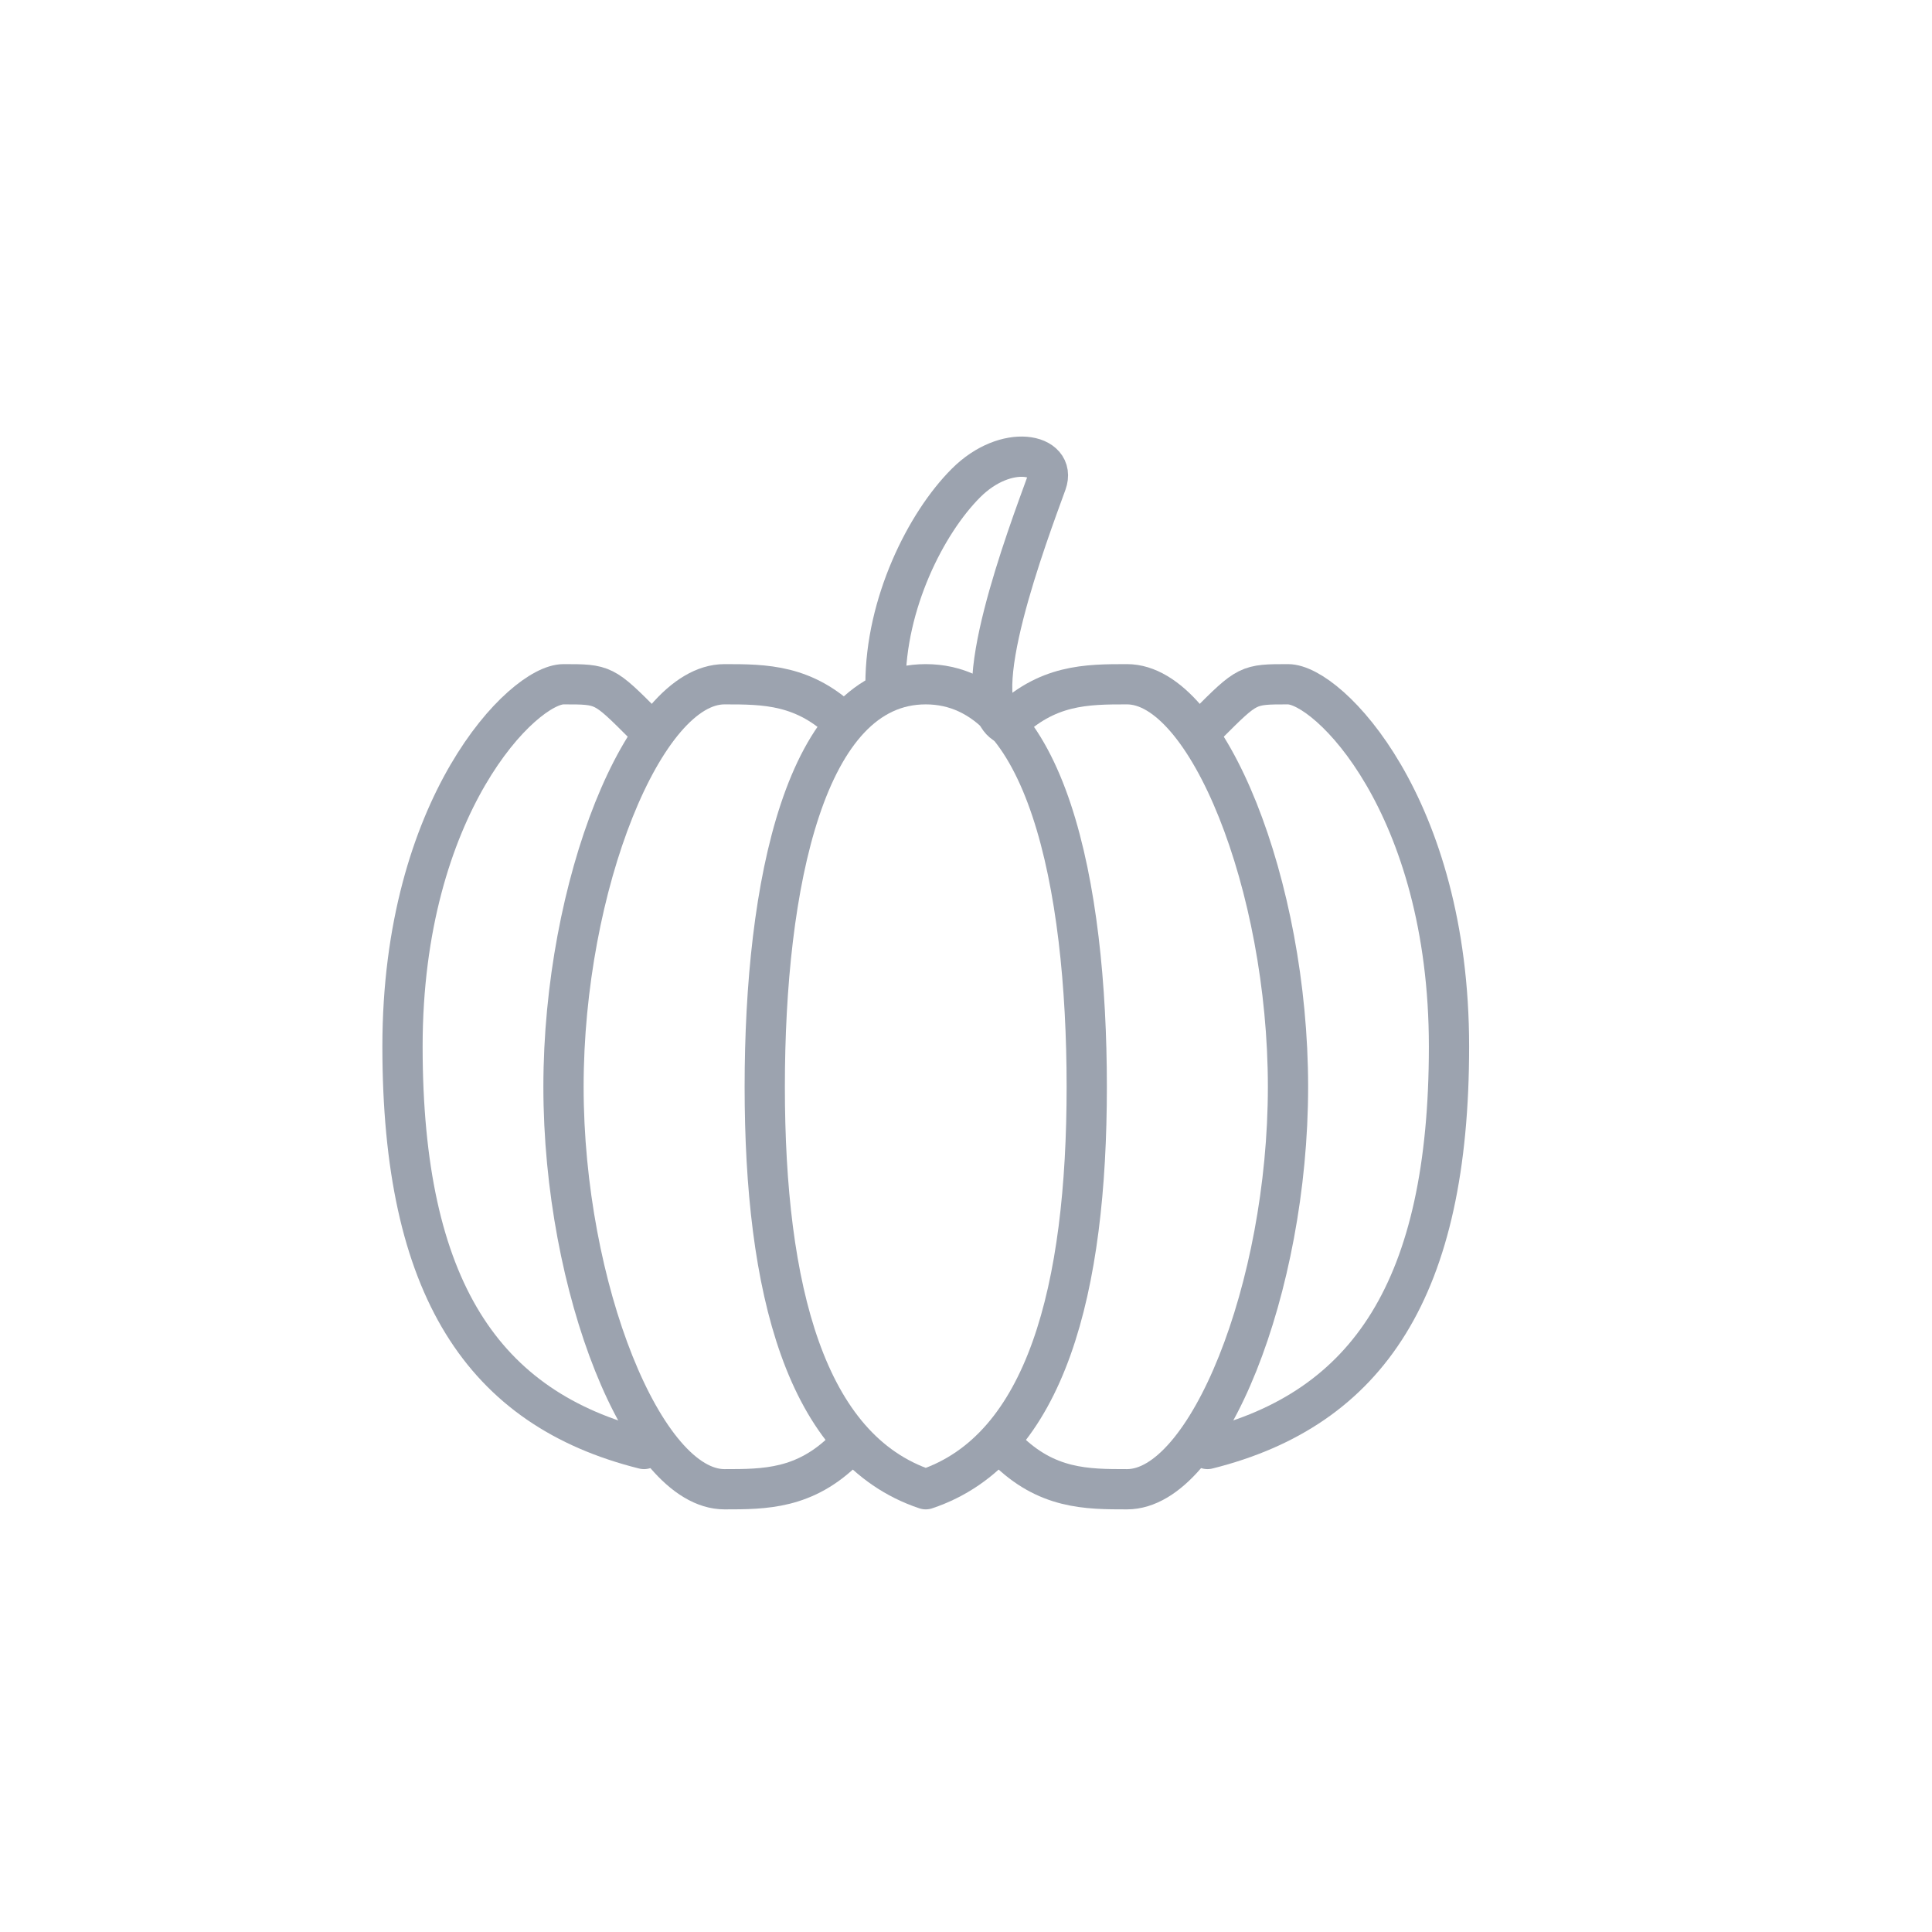 <svg width="24" height="24" viewBox="0 0 24 24" fill="none" xmlns="http://www.w3.org/2000/svg">
<path d="M15 9C15.5 8.5 15.5 8.5 16 8.5C16.5 8.5 18 10 18 13C18 16 17 17.5 15 18" stroke="#9CA3AF" stroke-width="0.5" stroke-linecap="round" stroke-linejoin="round"/>
<path d="M8 9C7.5 8.5 7.5 8.5 7 8.5C6.5 8.5 5 10 5 13C5 16 6 17.5 8 18" stroke="#9CA3AF" stroke-width="0.5" stroke-linecap="round" stroke-linejoin="round"/>
<path d="M12.5 9C13 8.5 13.5 8.5 14 8.5C15 8.5 16 11 16 13.5C16 16 15 18.5 14 18.5C13.5 18.5 13 18.5 12.5 18" stroke="#9CA3AF" stroke-width="0.5" stroke-linejoin="round"/>
<path d="M10.5 9C10 8.5 9.5 8.5 9 8.5C8 8.5 7 11 7 13.5C7 16 8 18.5 9 18.5C9.5 18.5 10 18.5 10.5 18" stroke="#9CA3AF" stroke-width="0.5" stroke-linejoin="round"/>
<path d="M13.5 13.5C13.5 11 13 8.5 11.5 8.5C10 8.5 9.5 11 9.5 13.5C9.5 16 10 18 11.5 18.5C13 18 13.5 16 13.5 13.5Z" stroke="#9CA3AF" stroke-width="0.5" stroke-linejoin="round"/>
<path d="M11 8.5C11 7.5 11.5 6.5 12 6C12.5 5.5 13.133 5.633 13 6C12.773 6.626 11.976 8.729 12.5 9" stroke="#9CA3AF" stroke-width="0.5" stroke-linecap="round" stroke-linejoin="round"/>
</svg>
